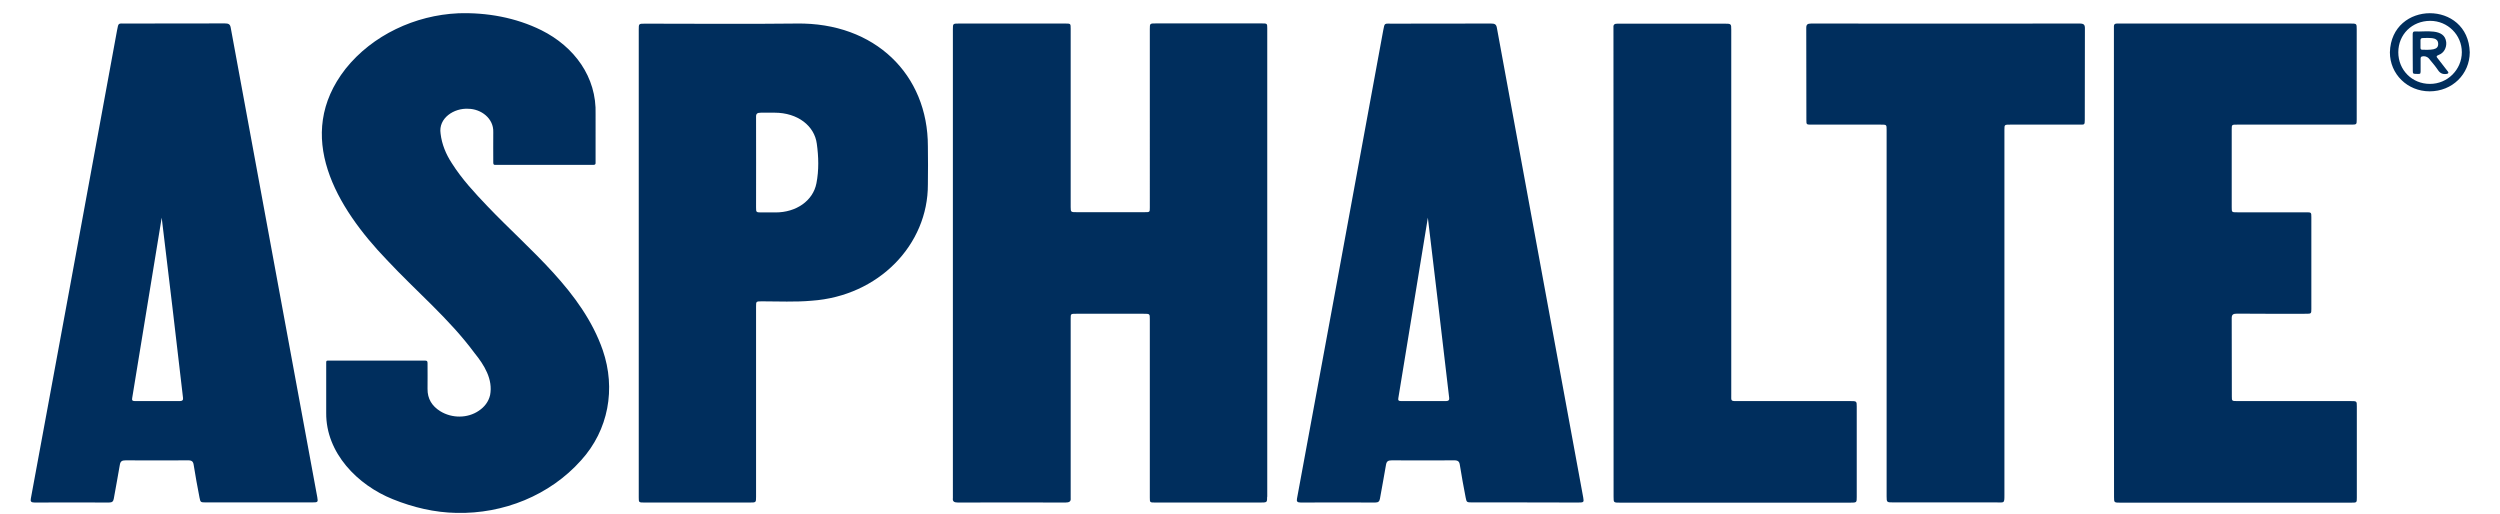 <svg xmlns="http://www.w3.org/2000/svg" fill="currentColor" class="logo d-none d-md-block logo-bg" width="2500" height="514" viewBox="-0.4 -9.8 2000.5 421.5"><path d="M1013.9 397.6c0 4.6 0 4.7-5.5 4.7h-86.1c-4.6 0-4.6 0-4.6-4V251.9c0-4.4 0-4.4-5.1-4.4h-55.2c-4.6 0-4.6 0-4.6 4v147.2c.3 2.7-1.1 3.6-4.3 3.6-29.4-.1-58.7-.1-88.1 0-3.2 0-4.6-.9-4.2-3.7V14.2c0-4.7 0-4.7 5.4-4.7h86.5c4.7 0 4.7 0 4.7 4.2v146.4c0 4.2.3 4.1 5.3 4.1h55.2c4.4 0 4.4 0 4.4-3.8V14c0-4.6 0-4.6 5.2-4.6h86.5c4.5 0 4.6 0 4.6 4v384.2M1708.3 11.6c0-1.4.8-2.1 2.5-2.1H1902c5.4 0 5.4 0 5.4 4.7v73.9c0 4.3 0 4.3-4.9 4.3h-93.1c-4.5 0-4.5 0-4.5 4v63.9c0 4 0 4 4.8 4h55.9c4.6 0 4.6 0 4.6 4v75.3c0 3.8-.1 3.9-4.4 3.9-18.8 0-37.7.1-56.5-.1-3.3 0-4.4.8-4.4 3.7.1 21.4.1 42.8.1 64.2 0 3.7 0 3.8 4.5 3.8h92.8c5.2 0 5.2 0 5.2 4.4v74.8c0 4.1 0 4.1-4.8 4.1h-189.2c-5 0-5.1-.1-5.1-4.6-.1-64.1-.2-321.5-.1-386.2M1521.9 96.7c0-4.3 0-4.3-4.8-4.3h-56.5c-4.5 0-4.5 0-4.5-3.7 0-25.2 0-50.4-.1-75.6 0-2.7.9-3.6 4.1-3.6 73.4.1 146.7.1 220.1 0 3.4 0 4.3 1 4.3 3.8-.1 25.1-.1 50.2-.1 75.3 0 4.2-.4 3.8-4.5 3.8h-56.5c-4.9 0-4.9 0-4.9 4.3v299.5c0 7.1-.1 6-7 6h-83.8c-5.7 0-5.8 0-5.8-4.9V96.7M1297.9 12.6c-.2-2.1.8-3.1 3.5-3 4.8.1 62.8 0 87.1 0 6 0 6 0 6 5.1v298.7c0 6.2-.8 5.7 6.6 5.7h91.1c5.1 0 5.2.1 5.2 4.5v74.2c0 4.5 0 4.6-5.4 4.6h-188.5c-5.5 0-5.5 0-5.5-4.8-.1-64 0-320.6-.1-385M1182.5 402.2c-5 0-5 0-5.8-4-1.7-8.9-3.4-17.9-4.8-26.9-.4-2.7-1.6-3.7-4.9-3.6-17 .1-33.9.1-50.9 0-3 0-4.2.8-4.7 3.5-1.5 9.3-3.4 18.6-5 28-.4 2.2-1.3 3.1-4 3.1-20.3-.1-40.6-.1-60.9 0-2.9 0-3.6-.9-3.1-3.3 7.9-42.5 55.1-298.4 70.7-383.9 1.2-6.6 1-5.4 7.5-5.5 26.9-.1 53.9 0 80.8-.1 3.1 0 4.4.6 4.9 3.5 15.3 84 62.7 340.7 70.8 385.1.7 4 .5 4.2-4.3 4.2-14.2-.1-71.9-.1-86.3-.1m-36.8-233.5c-8.1 49.6-16.1 98.4-24.2 147.9-.3 1.7 0 2.5 2.2 2.5h36.9c2 0 2.8-.8 2.6-2.5-5.8-49.5-11.5-98.3-17.5-147.9M144.2 402.2c-5 0-5 0-5.8-4-1.7-8.9-3.4-17.9-4.8-26.9-.4-2.7-1.6-3.7-4.9-3.6-17 .1-33.9.1-50.9 0-3 0-4.2.8-4.7 3.5-1.5 9.3-3.4 18.6-5 28-.4 2.2-1.3 3.1-4 3.1-20.3-.1-40.6-.1-60.9 0-2.9 0-3.6-.9-3.1-3.3C8 356.5 55.2 100.6 70.8 15c1.2-6.6 1-5.4 7.5-5.5 26.9-.1 53.9 0 80.8-.1 3.1 0 4.4.6 4.9 3.5C179.4 97 226.9 353.7 235 398c.7 4 .5 4.2-4.3 4.2h-86.5m-36.8-233.5c-8.1 49.6-16.1 98.4-24.2 147.9-.3 1.7 0 2.5 2.2 2.5h36.9c2 0 2.8-.8 2.6-2.5-5.8-49.5-11.4-98.3-17.5-147.9M380.9 125.4c-1.1.1-1.6-.4-1.6-1.8 0-8.4-.1-16.7 0-25.1.4-11.2-10-19-20.5-19.1-11.6-.7-24.7 7.6-22.7 20.4 1 8.7 4.4 16.9 9.2 24.2 8.2 13 18.7 24.3 29.3 35.4 34.3 36 77.7 69.6 94.5 118 10.8 31.5 4.8 65.4-17.8 90.3-25.7 28.8-63.8 44-102.2 43.1-17.9-.3-35.5-4.5-52.1-11.2-29-11.6-55-38-54.7-70.8v-41.4c0-1.3.4-1.5 1.5-1.5h79.3c1.7 0 2.3.3 2.3 2 0 7.2.1 14 0 21.2-.1 8.2 3.7 14.1 10.4 18.3 9.5 5.9 22.4 6 31.7-.4 4.6-3.1 7.9-7.3 9.2-12.8 2.5-13-4.9-24.8-12.7-34.4-20.8-28.2-48-50.8-71.9-76.4-41.3-42.9-76.8-102-33.9-156.8 22.1-27.7 57.1-43.9 92.3-45.5C374 .3 397.8 4.6 418.8 15c26.8 13.4 45.4 38.2 44.4 68.9V124c0 .6-.3 1.4-1.6 1.4h-80.7M1967.2 65.1c-18.2 0-32.6-14.1-32.6-32 1.2-42.6 64.3-42.9 65.5 0-.1 18-14.4 32-32.9 32m-25.7-32c0 14.5 11.3 25.9 25.9 25.9 14.4.1 26.2-11.7 26.2-26 0-14.2-11.6-25.7-25.9-25.7-14.9 0-26.2 11.1-26.2 25.8" fill="#002E5D"/><path d="M1953.3 18.5c0-1.3.1-2.5 1.8-2.5 8.5.5 24.4-3 25.7 8.8.4 4.5-1.9 8.9-6.1 10.4-2.5.9-1.9 1.7-.7 3.1 2.8 3.5 5.5 7.1 8.2 10.6.3.5 1 1.5-1 1.9-3.1.5-5.4-.4-7.2-3.2-2.2-3.3-4.8-6.2-7.3-9.3-1.4-1.7-3.8-2.4-5.8-1.8-1 .3-1.1 1.1-1.1 2v10.3c0 2.4-.7 2-3.3 2-2.8 0-3.1-.2-3.1-2.3-.1-4.7-.1-25.1-.1-30m12.1 2.8s-2.6.1-3.8.1c-1.2 0-1.9.5-1.9 1.7v6.4c0 1 .5 1.5 1.6 1.5 3 0 6 .2 9-.4 2.8-.6 4-2 3.9-4.6-.2-4.8-5.1-4.6-8.8-4.7M498.6 14.3c0-4.7 0-4.7 5.4-4.7 41.3 0 82.7.4 124-.1 64.3-1 107.8 41.9 107.7 100.7.1 10.5.2 20.1 0 31.2.2 49.4-40.3 91.6-95.4 95.4-13.5 1.2-27 .5-40.5.5-5 0-5 0-5 4.2v156.1c0 4.7 0 4.7-5.4 4.7h-85.8c-5 0-5 0-5-4.2V14.3m96.2 145.9c0 4.2 0 4.2 5 4.2h11c16.9 0 30.7-9.5 33.5-23.9 2.1-10.7 1.8-21.8.3-32.5-1.9-14.4-15.4-25.4-34.7-25.4h-11c-3.3 0-4.2.9-4.1 3.6.1 12.3 0 61.7 0 74" fill="#002E5D"/></svg>
